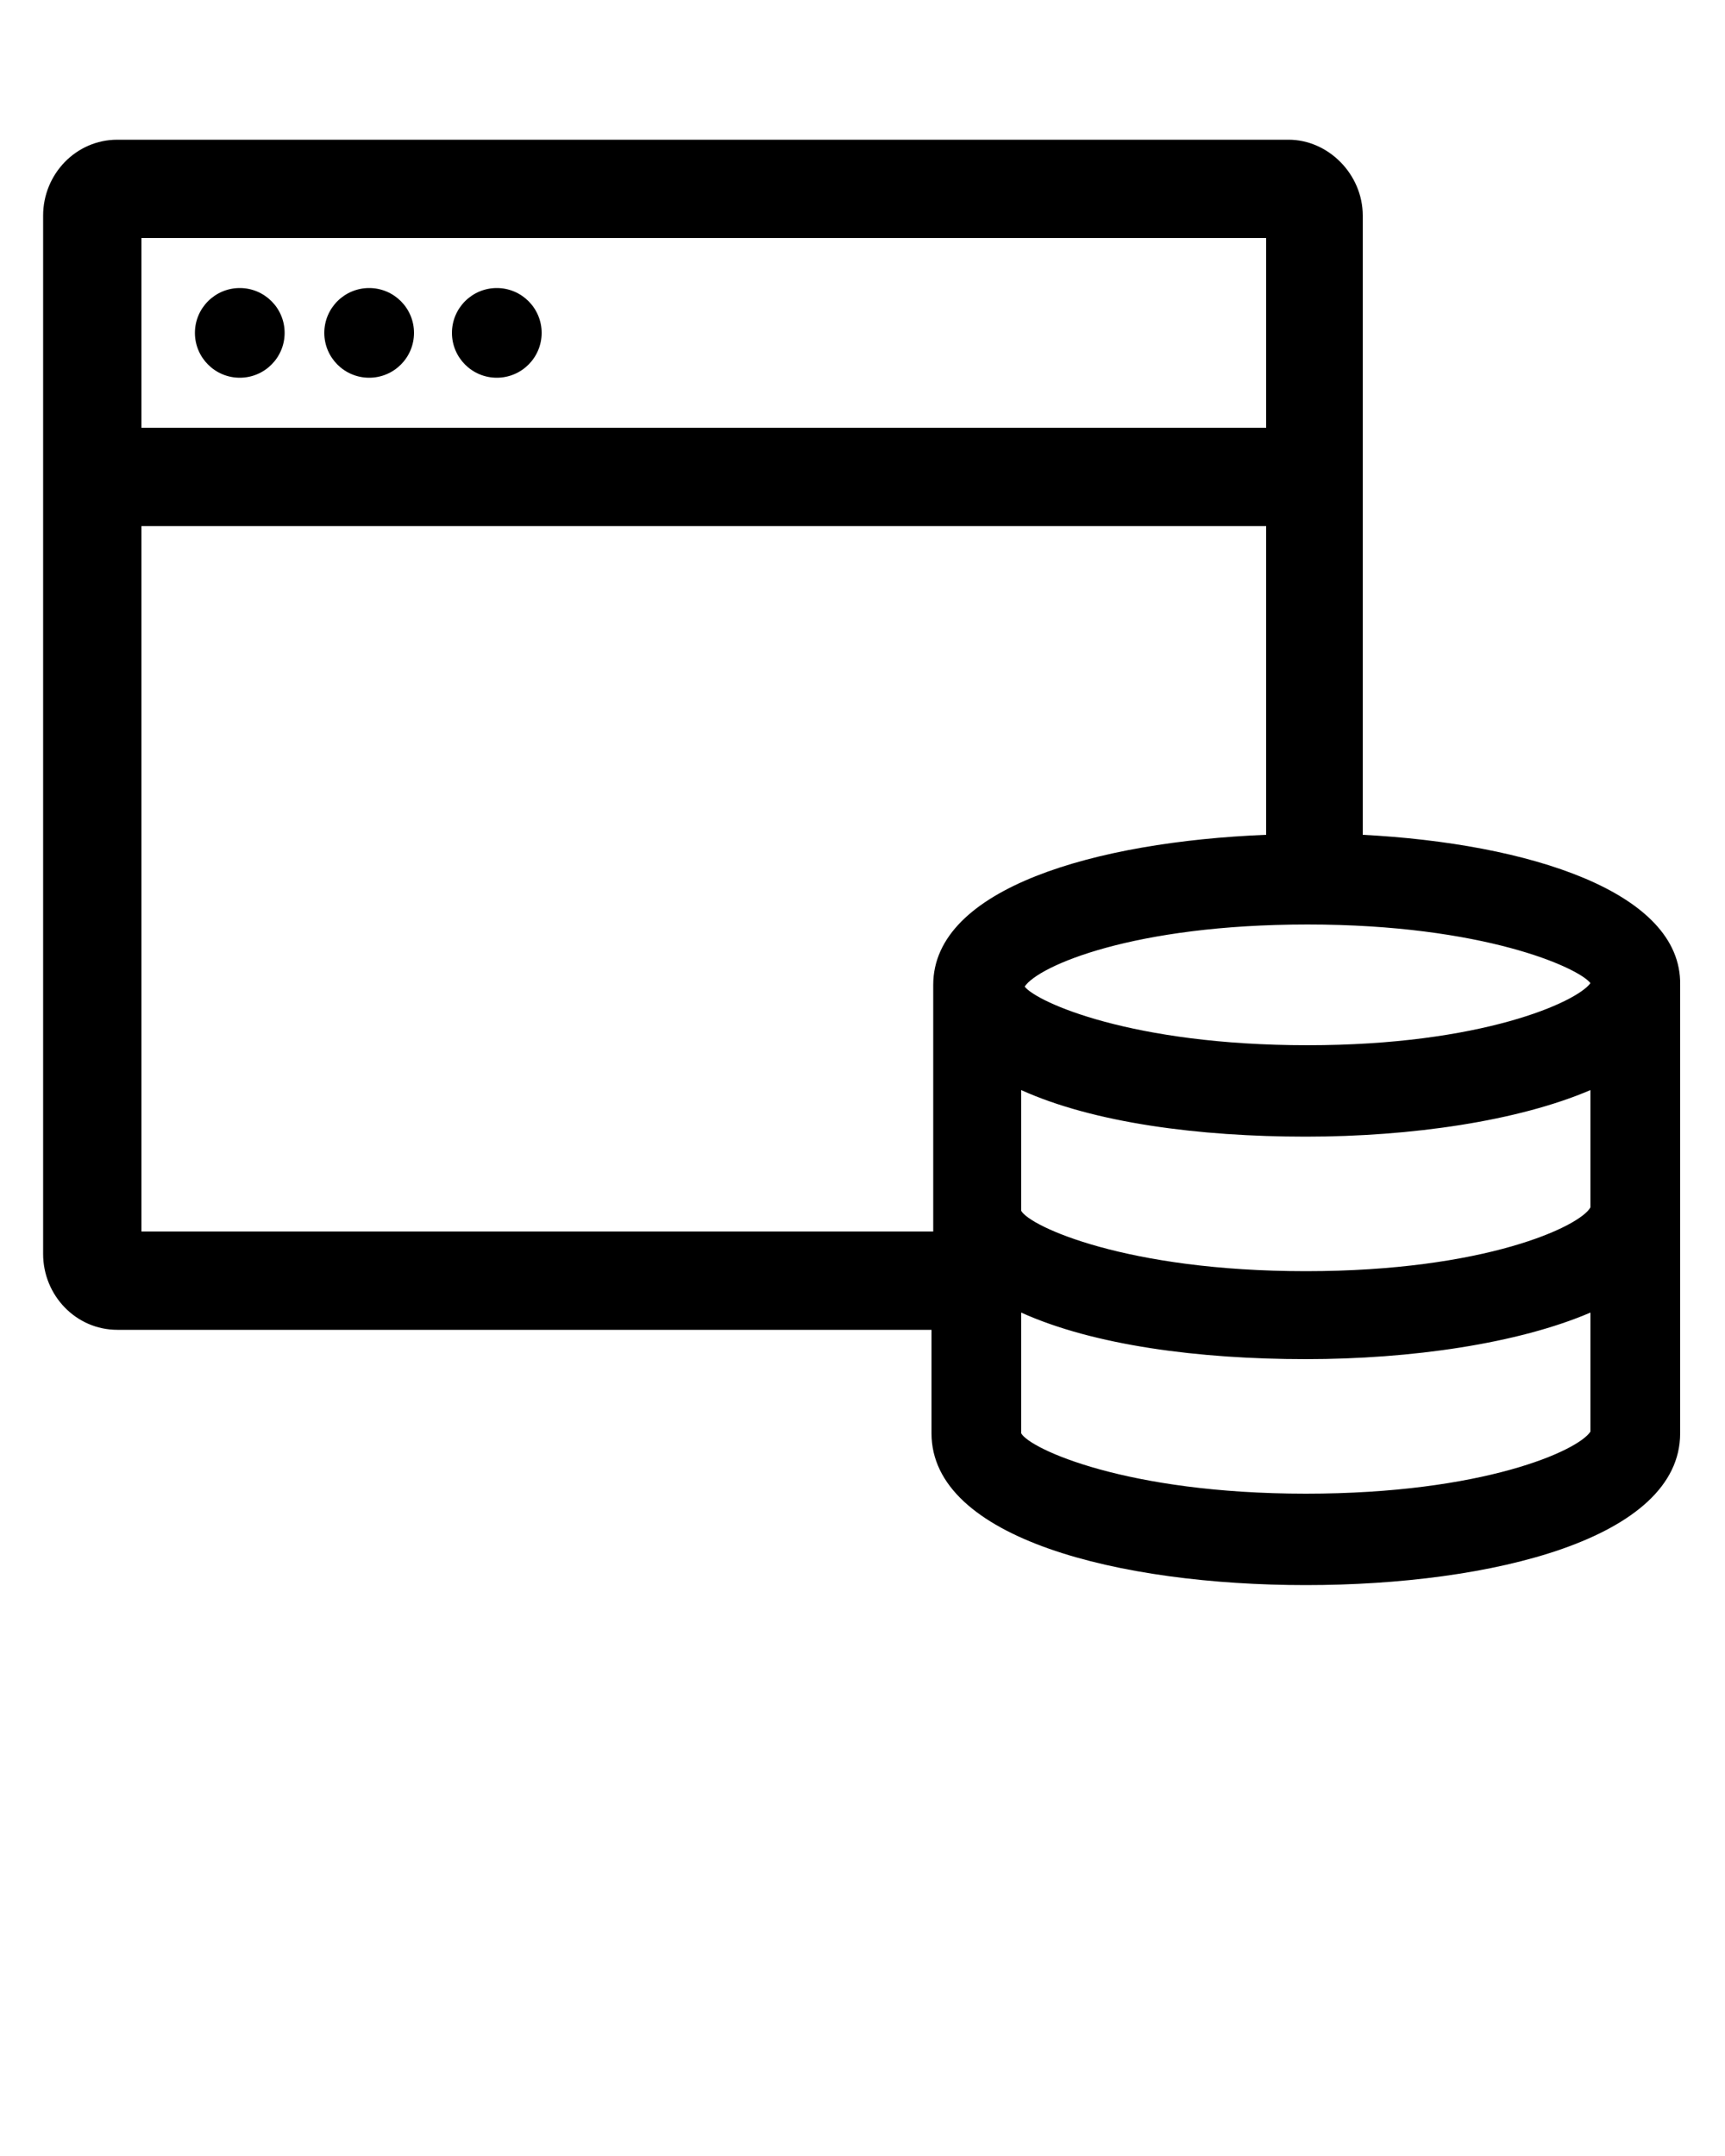 <svg xmlns="http://www.w3.org/2000/svg" xmlns:xlink="http://www.w3.org/1999/xlink" x="0" y="0" version="1.1" viewBox="0 0 100 125" xml:space="preserve" style="enable-background:new 0 0 100 100"><switch><g><g><path d="M5273.1,2400.1v-2c0-2.8-5-4-9.7-4s-9.7,1.3-9.7,4v2c0,1.8,0.7,3.6,2,4.9l5,4.9c0.3,0.3,0.4,0.6,0.4,1v6.4 c0,0.4,0.2,0.7,0.6,0.8l2.9,0.9c0.5,0.1,1-0.2,1-0.8v-7.2c0-0.4,0.2-0.7,0.4-1l5.1-5C5272.4,2403.7,5273.1,2401.9,5273.1,2400.1z M5263.4,2400c-4.8,0-7.4-1.3-7.5-1.8v0c0.1-0.5,2.7-1.8,7.5-1.8c4.8,0,7.3,1.3,7.5,1.8C5270.7,2398.7,5268.2,2400,5263.4,2400z"/><path d="M5268.4,2410.3c-0.6,0-1,0.4-1,1c0,0.6,0.4,1,1,1h4.3c0.6,0,1-0.4,1-1c0-0.6-0.4-1-1-1H5268.4z"/><path d="M5272.7,2413.7h-4.3c-0.6,0-1,0.4-1,1c0,0.6,0.4,1,1,1h4.3c0.6,0,1-0.4,1-1C5273.7,2414.1,5273.3,2413.7,5272.7,2413.7z"/><path d="M5272.7,2417h-4.3c-0.6,0-1,0.4-1,1c0,0.6,0.4,1,1,1h4.3c0.6,0,1-0.4,1-1C5273.7,2417.5,5273.3,2417,5272.7,2417z"/></g><g><circle cx="13.9" cy="19.3" r="2.6"/><circle cx="21.4" cy="19.3" r="2.6"/><circle cx="28.8" cy="19.3" r="2.6"/><path d="M79,48.4V12.5c0-2.4-2-4.4-4.3-4.4H6.8c-2.4,0-4.3,2-4.3,4.4v60.2c0,2.4,1.9,4.4,4.3,4.4h47.2v6c0,6.1,10.9,8.8,21.7,8.8 s21.7-2.7,21.7-8.8v-26C97.5,51.7,88.6,48.9,79,48.4z M75.8,53.6c10.2,0,15.7,2.5,16.4,3.4c-0.8,1.1-6.3,3.6-16.4,3.6 c-10.2,0-15.7-2.5-16.4-3.4C60.2,56,65.7,53.6,75.8,53.6z M8.2,13.8h65.2v11H8.2V13.8z M8.2,71.5v-41h65.2v17.9 c-9.9,0.4-19.3,3.1-19.3,8.7v14.3H8.2z M92.2,83c-0.7,1.1-6.2,3.6-16.5,3.6c-10.4,0-16-2.6-16.5-3.5l0-7 c4.2,1.9,10.3,2.7,16.5,2.7c6.1,0,12.3-0.9,16.5-2.7V83z M92.2,70c-0.6,1.1-6.1,3.7-16.5,3.7c-10.4,0-16-2.6-16.5-3.5h0l0-7 c4.2,1.9,10.3,2.7,16.5,2.7c6.1,0,12.3-0.9,16.5-2.7V70z"/></g></g></switch></svg>